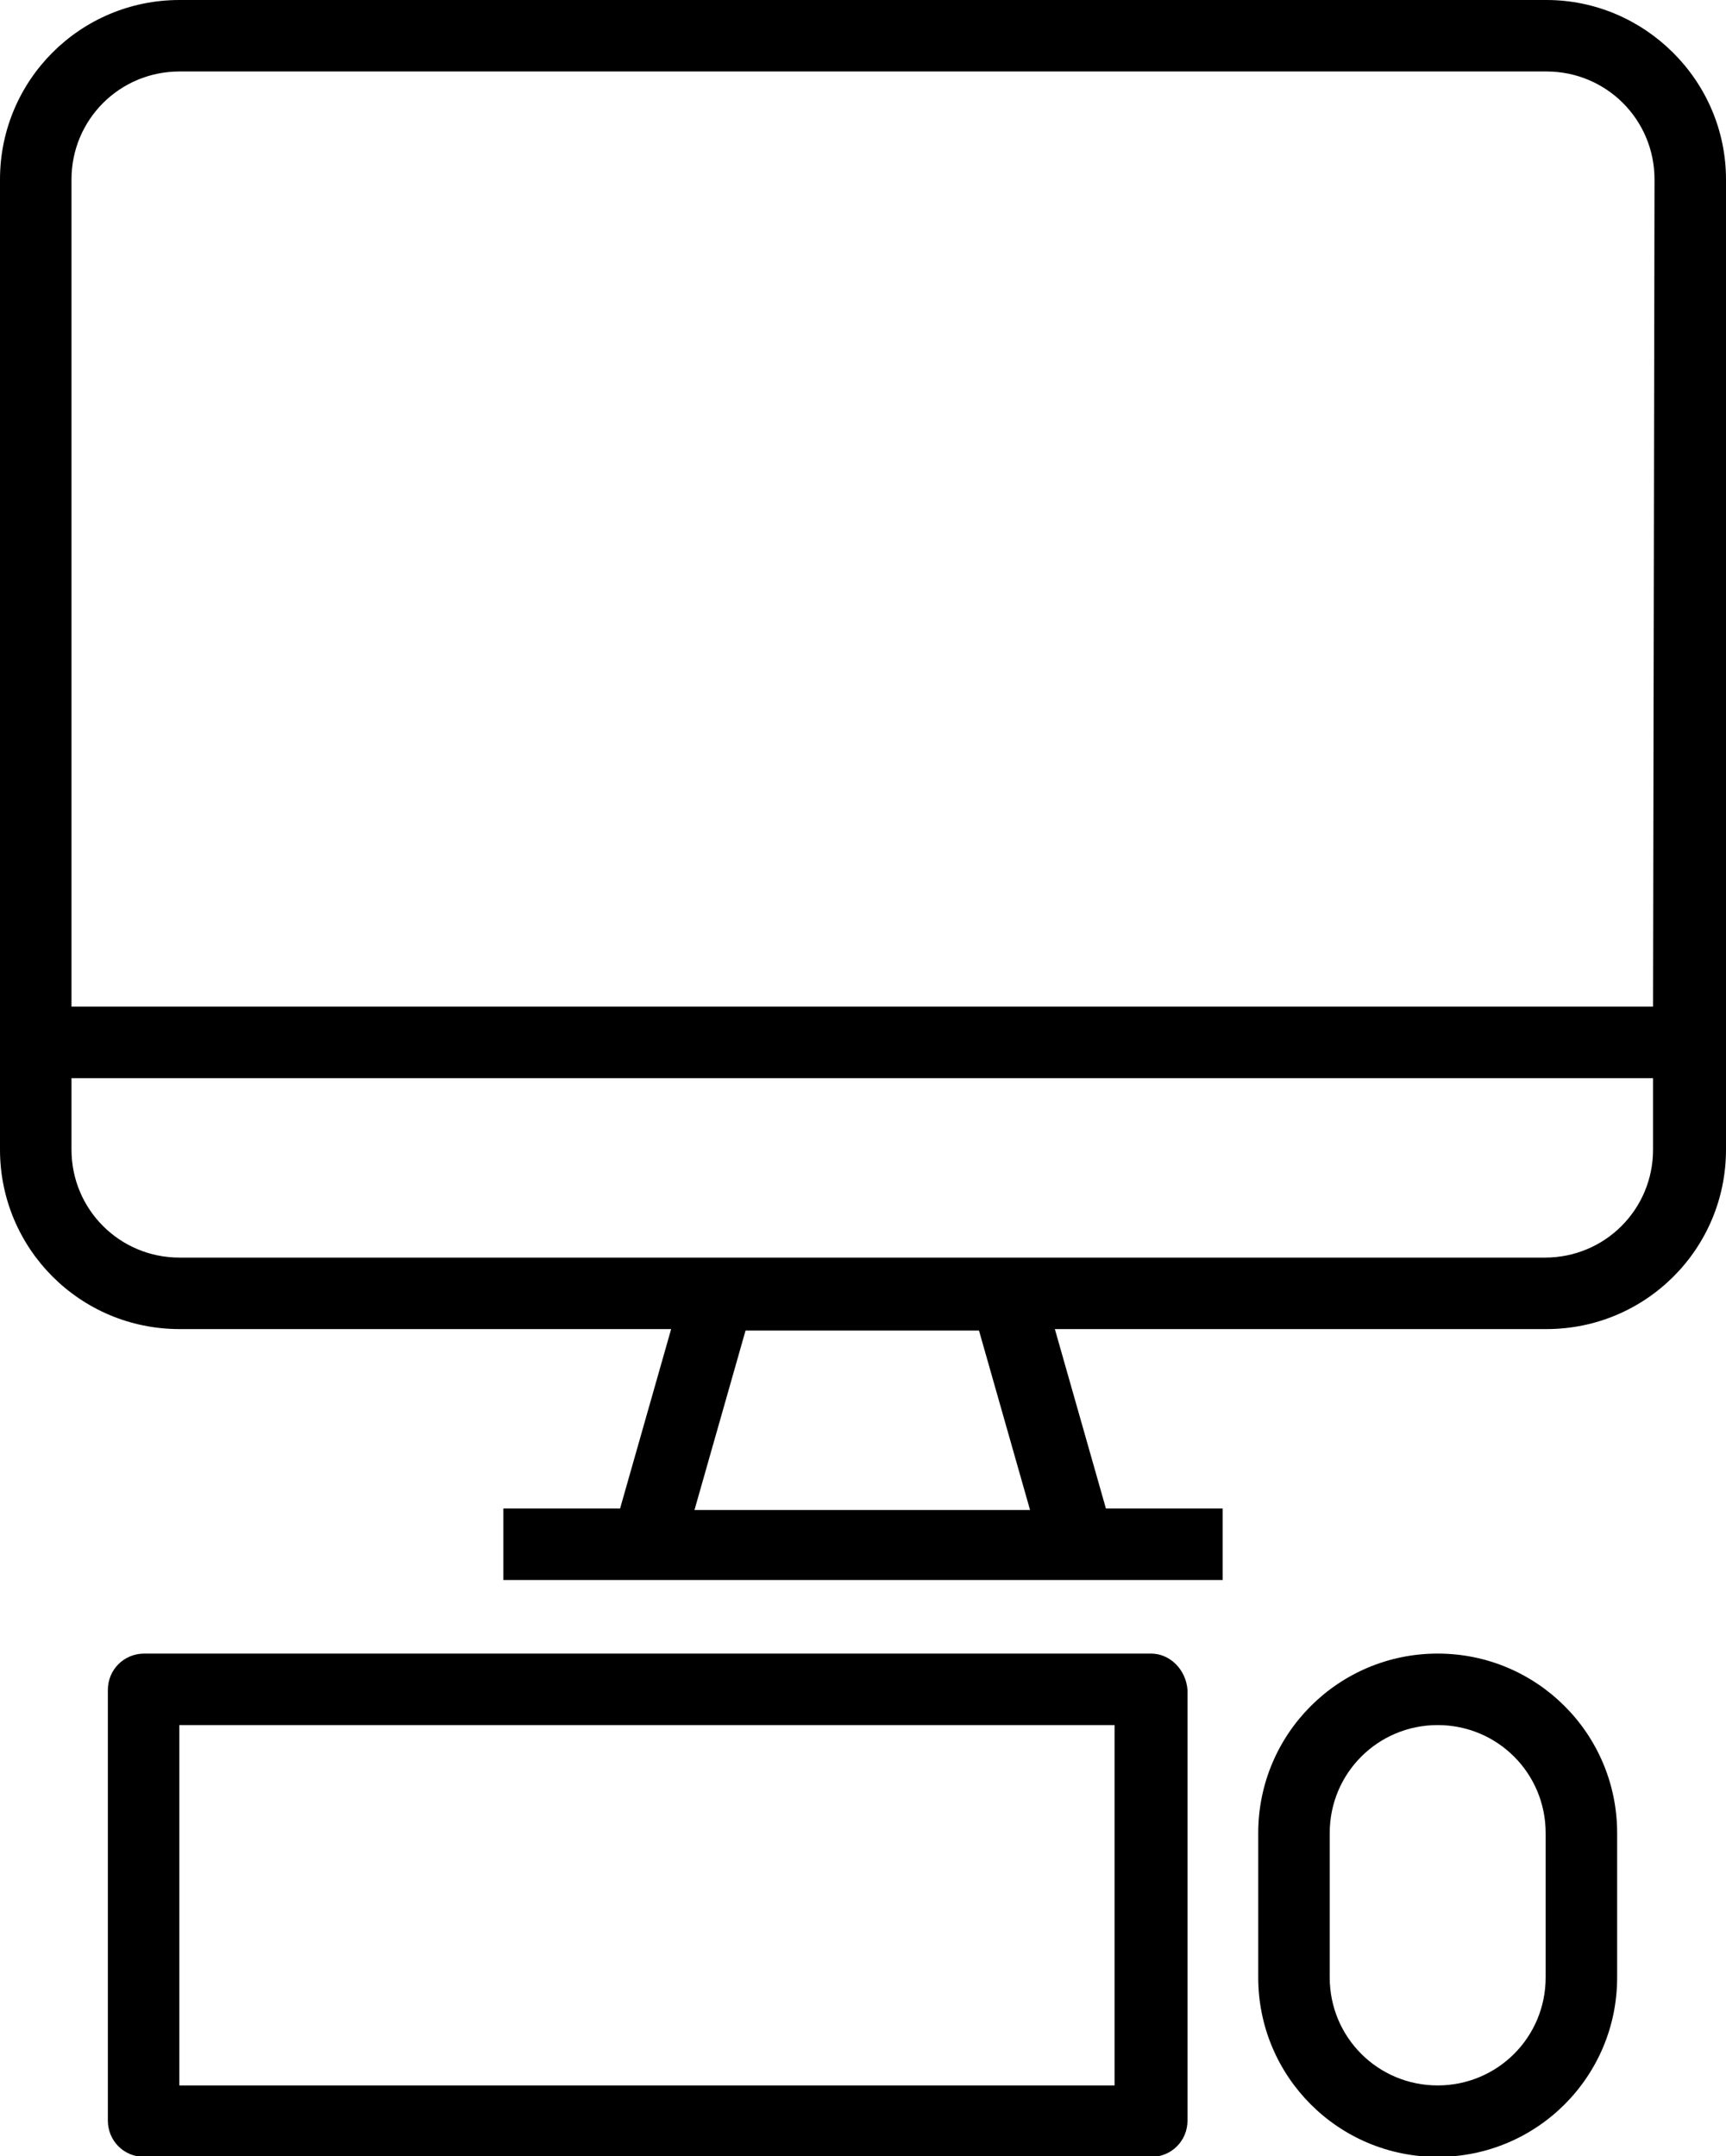 <?xml version="1.0" encoding="utf-8"?>
<!-- Generator: Adobe Illustrator 22.1.0, SVG Export Plug-In . SVG Version: 6.00 Build 0)  -->
<svg version="1.1" id="Layer_1" xmlns="http://www.w3.org/2000/svg" xmlns:xlink="http://www.w3.org/1999/xlink" x="0px" y="0px"
	 viewBox="0 0 118.3 147.8" style="enable-background:new 0 0 118.3 147.8;" xml:space="preserve">
<g id="Group_196" transform="translate(-151.124 -32.853)">
	<g id="Group_40" transform="translate(151.124 32.853)">
		<g id="Group_39">
			<path id="Path_17" d="M106,0H12.3C5.5,0,0,5.5,0,12.3v66.5c0,6.8,5.5,12.3,12.3,12.3H46l-3.5,12.3h-8v4.9h49.3v-4.9h-8l-3.5-12.3
				h33.7c6.8,0,12.3-5.5,12.3-12.3V12.3C118.3,5.5,112.7,0,106,0z M47.6,103.5l3.5-12.3h16l3.5,12.3H47.6z M113.3,78.8
				c0,4.1-3.3,7.4-7.4,7.4H12.3c-4.1,0-7.4-3.3-7.4-7.4v-4.9h108.4V78.8z M113.3,69H4.9V12.3c0-4.1,3.3-7.4,7.4-7.4H106
				c4.1,0,7.4,3.3,7.4,7.4L113.3,69z"/>
		</g>
	</g>
	<g id="Group_42" transform="translate(158.516 146.196)">
		<g id="Group_41">
			<path id="Path_18" d="M71.5,0h-69C1.1,0,0,1.1,0,2.5V32c0,1.4,1.1,2.5,2.5,2.5h69c1.4,0,2.5-1.1,2.5-2.5V2.5
				C73.9,1.1,72.8,0,71.5,0z M69,29.6H4.9V4.9H69V29.6z"/>
		</g>
	</g>
	<g id="Group_62" transform="translate(237.363 146.196)">
		<g id="Group_61">
			<path id="Path_19" d="M12.3,0C5.5,0,0,5.5,0,12.3l0,0v9.9C0,29,5.5,34.5,12.3,34.5S24.6,29,24.6,22.2v-9.9
				C24.6,5.5,19.1,0,12.3,0L12.3,0z M19.7,22.2c0,4.1-3.3,7.4-7.4,7.4c-4.1,0-7.4-3.3-7.4-7.4v-9.9c0-4.1,3.3-7.4,7.4-7.4
				c4.1,0,7.4,3.3,7.4,7.4V22.2z"/>
		</g>
	</g>
</g>
</svg>
